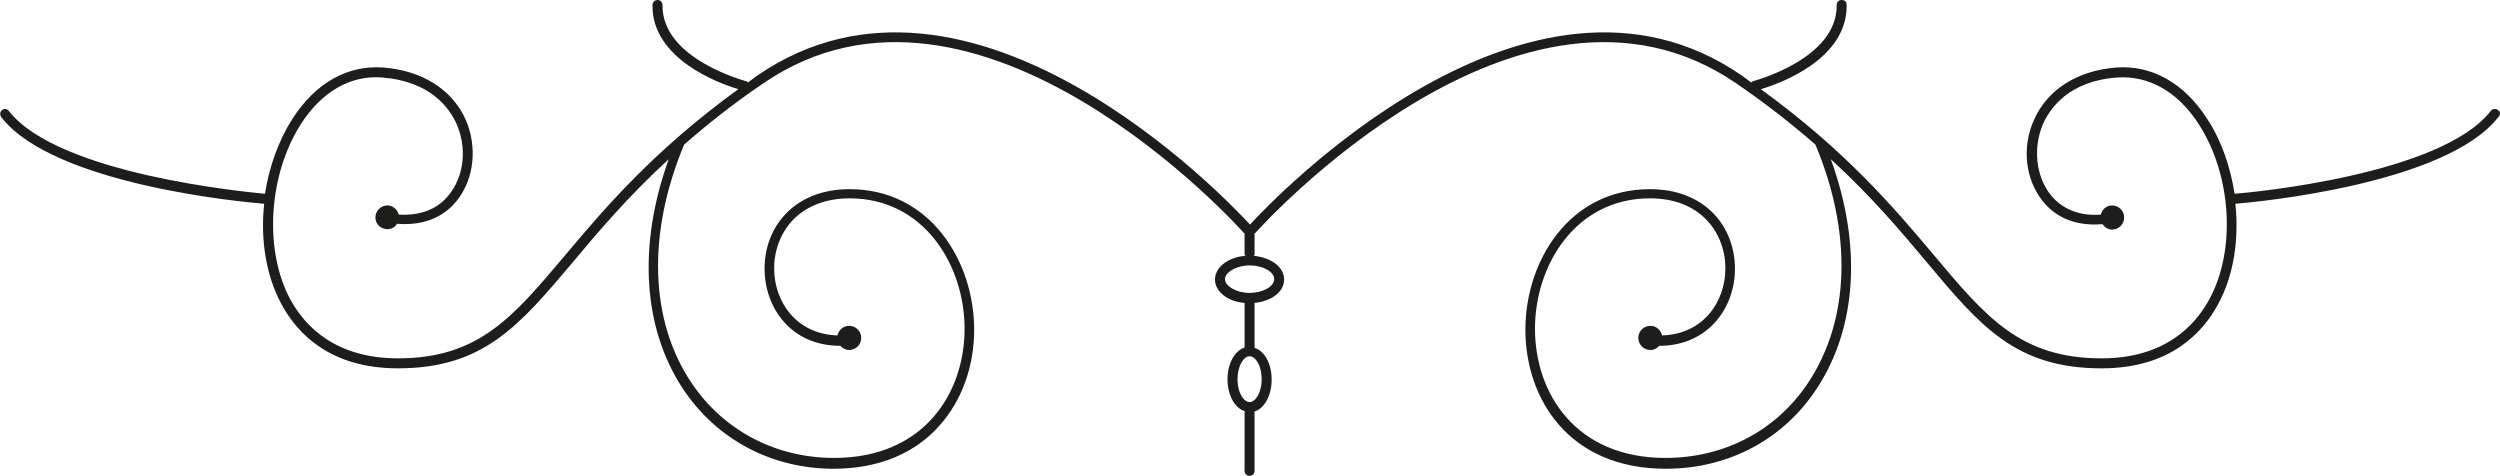 <?xml version="1.0" encoding="UTF-8" standalone="no"?>
<!-- Generator: Adobe Illustrator 21.1.0, SVG Export Plug-In . SVG Version: 6.00 Build 0)  -->
<svg xmlns:rdf="http://www.w3.org/1999/02/22-rdf-syntax-ns#" style="enable-background:new 0 0 600 114.2" xmlns="http://www.w3.org/2000/svg" xml:space="preserve" viewBox="0 0 600 114.2" version="1.1" y="0px" x="0px" xmlns:cc="http://creativecommons.org/ns#" xmlns:dc="http://purl.org/dc/elements/1.1/"><style type="text/css">
	.st0{fill:#1D1D1B;}
</style><path class="st0" d="m599.5 26.4c-0.5-0.4-1.3-0.3-1.7 0.2-11.8 15.3-57.3 19.6-61.5 19.9-1-6.4-3.1-12.7-6.6-18-5.5-8.6-13.3-12.9-21.7-12.3-9.4 0.7-16.7 5.3-19.9 12.7-2.9 6.5-2 14.1 2.1 19.3 3.4 4.3 8.4 6.1 14.4 5.6 0.5 0.7 1.3 1.3 2.3 1.3 1.6 0 2.9-1.3 2.9-2.9s-1.3-2.9-2.9-2.9c-1.3 0-2.4 0.9-2.7 2.2-5 0.4-9.2-1.2-12.1-4.8-3.5-4.5-4.2-11.2-1.8-16.9 1.7-3.8 6.2-10.4 17.9-11.2 7.5-0.5 14.5 3.4 19.5 11.2 7.9 12.2 9 30.3 2.5 42.1-3.5 6.4-10.8 14.1-25.8 14.1-19.4 0-27.7-9.8-40.2-24.7-9.5-11.3-21.2-25.1-41.6-39.9 4.8-1.4 20.8-7.3 20.6-20.2 0-0.7-0.4-1.2-1.2-1.2-0.7 0-1.2 0.5-1.2 1.2 0.2 13-19.9 18.2-20.1 18.3-0.2 0-0.3 0.2-0.4 0.3-0.8-0.6-1.5-1.1-2.3-1.7-51-35.1-112.7 30-118 35.8-5.3-5.8-67-70.9-118.2-35.8-0.8 0.6-1.5 1.1-2.3 1.7-0.1-0.1-0.2-0.3-0.4-0.3-0.2-0.1-20.3-5.3-20.1-18.3 0-0.7-0.5-1.2-1.2-1.2-0.6 0-1.2 0.5-1.2 1.2-0.2 12.9 15.9 18.8 20.6 20.2-20.4 14.8-32.1 28.6-41.6 39.9-12.5 14.8-20.7 24.7-40.1 24.7-15 0-22.3-7.7-25.8-14.1-6.4-11.8-5.3-29.9 2.5-42.1 5-7.8 11.9-11.8 19.5-11.2 11.7 0.9 16.2 7.4 17.9 11.2 2.5 5.7 1.8 12.4-1.8 16.9-2.8 3.6-7.1 5.1-12.1 4.8-0.3-1.2-1.4-2.2-2.7-2.2-1.6 0-2.9 1.3-2.9 2.9s1.3 2.8 2.9 2.8c1 0 1.8-0.5 2.3-1.3 5.9 0.5 11-1.3 14.4-5.6 4.1-5.2 4.9-12.8 2.1-19.3-3.2-7.3-10.5-11.9-19.9-12.6-8.5-0.6-16.2 3.7-21.7 12.3-3.4 5.3-5.6 11.6-6.6 18-4.2-0.4-49.6-4.6-61.5-19.9-0.4-0.5-1.1-0.6-1.6-0.2s-0.6 1.1-0.2 1.7c12.5 16.2 58 20.4 63.1 20.8-0.9 8.6 0.4 17.2 4.2 24.2s11.7 15.3 27.9 15.3c20.5 0 29.1-10.2 42-25.5 6.1-7.3 13.2-15.7 23-24.7-7.4 20.5-6.3 40.4 3.4 55.1 8.1 12.2 21.3 19.2 36.2 19.2 10.6 0 19.5-3.6 25.5-10.5 5.3-6 8.2-14.1 8.2-22.9 0-16.3-10.5-33.7-29.9-33.7-6.4 0-11.7 2.1-15.4 6-3.3 3.5-5 8.1-5 13.1 0 9.2 6.2 18.5 18.2 18.5 0.5 0.6 1.3 1 2.1 1 1.6 0 2.9-1.3 2.9-2.9s-1.3-2.9-2.9-2.9c-1.4 0-2.5 1-2.8 2.3-10-0.3-15.2-8.2-15.2-16.1 0-4.4 1.6-8.5 4.4-11.5 3.2-3.4 8-5.3 13.7-5.3 17.9 0 27.6 16.1 27.6 31.3 0 15.4-9.7 31-31.3 31-14.1 0-26.6-6.6-34.3-18.1-10-15-10.6-35.8-1.7-57.1 5.5-4.8 11.6-9.7 19-14.7 51.5-35.3 114.8 35.2 115.4 36 0.1 0.1 0.1 0.1 0.2 0.1 0 0.1-0.1 0.1-0.1 0.2v4.7c0 0.2 0.1 0.3 0.2 0.4-4.1 0.3-7.3 2.7-7.3 5.7 0 2.9 3.1 5.3 7.1 5.6v0.1 10.6c-2.4 0.8-4.1 3.9-4.1 7.6 0 3.9 1.8 7 4.2 7.7 0 0.1-0.1 0.2-0.1 0.3v14c0 0.7 0.5 1.2 1.2 1.2s1.2-0.5 1.2-1.2v-13.9c0-0.1-0.1-0.2-0.1-0.3 2.4-0.7 4.2-3.8 4.2-7.7 0-3.8-1.7-6.9-4.1-7.6v-10.7-0.1c4.1-0.4 7.1-2.7 7.1-5.6 0-3-3.1-5.3-7.3-5.7 0.1-0.1 0.2-0.2 0.2-0.4v-4.7c0-0.1-0.1-0.1-0.1-0.2 0.1-0.1 0.2-0.1 0.3-0.2 0.6-0.7 63.8-71.2 115.4-35.9 7.3 5 13.5 9.9 19 14.7 8.9 21.2 8.3 42-1.7 57.1-7.6 11.5-20.1 18.1-34.3 18.1-21.6 0-31.3-15.6-31.3-31 0-15.2 9.7-31.3 27.6-31.3 5.7 0 10.4 1.8 13.7 5.3 2.8 3 4.4 7.1 4.4 11.5 0 7.9-5.2 15.8-15.2 16.1-0.3-1.3-1.4-2.3-2.8-2.3-1.6 0-2.9 1.3-2.9 2.9s1.3 2.9 2.9 2.9c0.9 0 1.6-0.4 2.1-1 11.9 0 18.2-9.3 18.2-18.5 0-5-1.8-9.7-5-13.1-3.7-3.9-9-6-15.4-6-19.5 0-29.9 17.4-29.9 33.7 0 16.6 10.4 33.4 33.7 33.4 15 0 28.2-7 36.2-19.2 9.7-14.7 10.9-34.5 3.4-55.1 9.8 9 16.9 17.4 23 24.7 12.9 15.4 21.4 25.5 42 25.5 16.2 0 24.1-8.3 27.9-15.3 3.8-6.9 5.1-15.6 4.2-24.2 5.1-0.4 50.6-4.7 63.1-20.8 0.6-0.6 0.5-1.3-0.1-1.7zm-299.6 70.1c-1.4 0-2.9-2.2-2.9-5.5 0-3.2 1.5-5.5 2.9-5.5s2.9 2.2 2.9 5.5-1.5 5.5-2.9 5.5zm5.9-29.5c0 1.8-2.8 3.3-5.9 3.3s-5.9-1.6-5.9-3.3 2.8-3.3 5.9-3.3c3.2 0 5.9 1.5 5.9 3.3z"/></svg>
